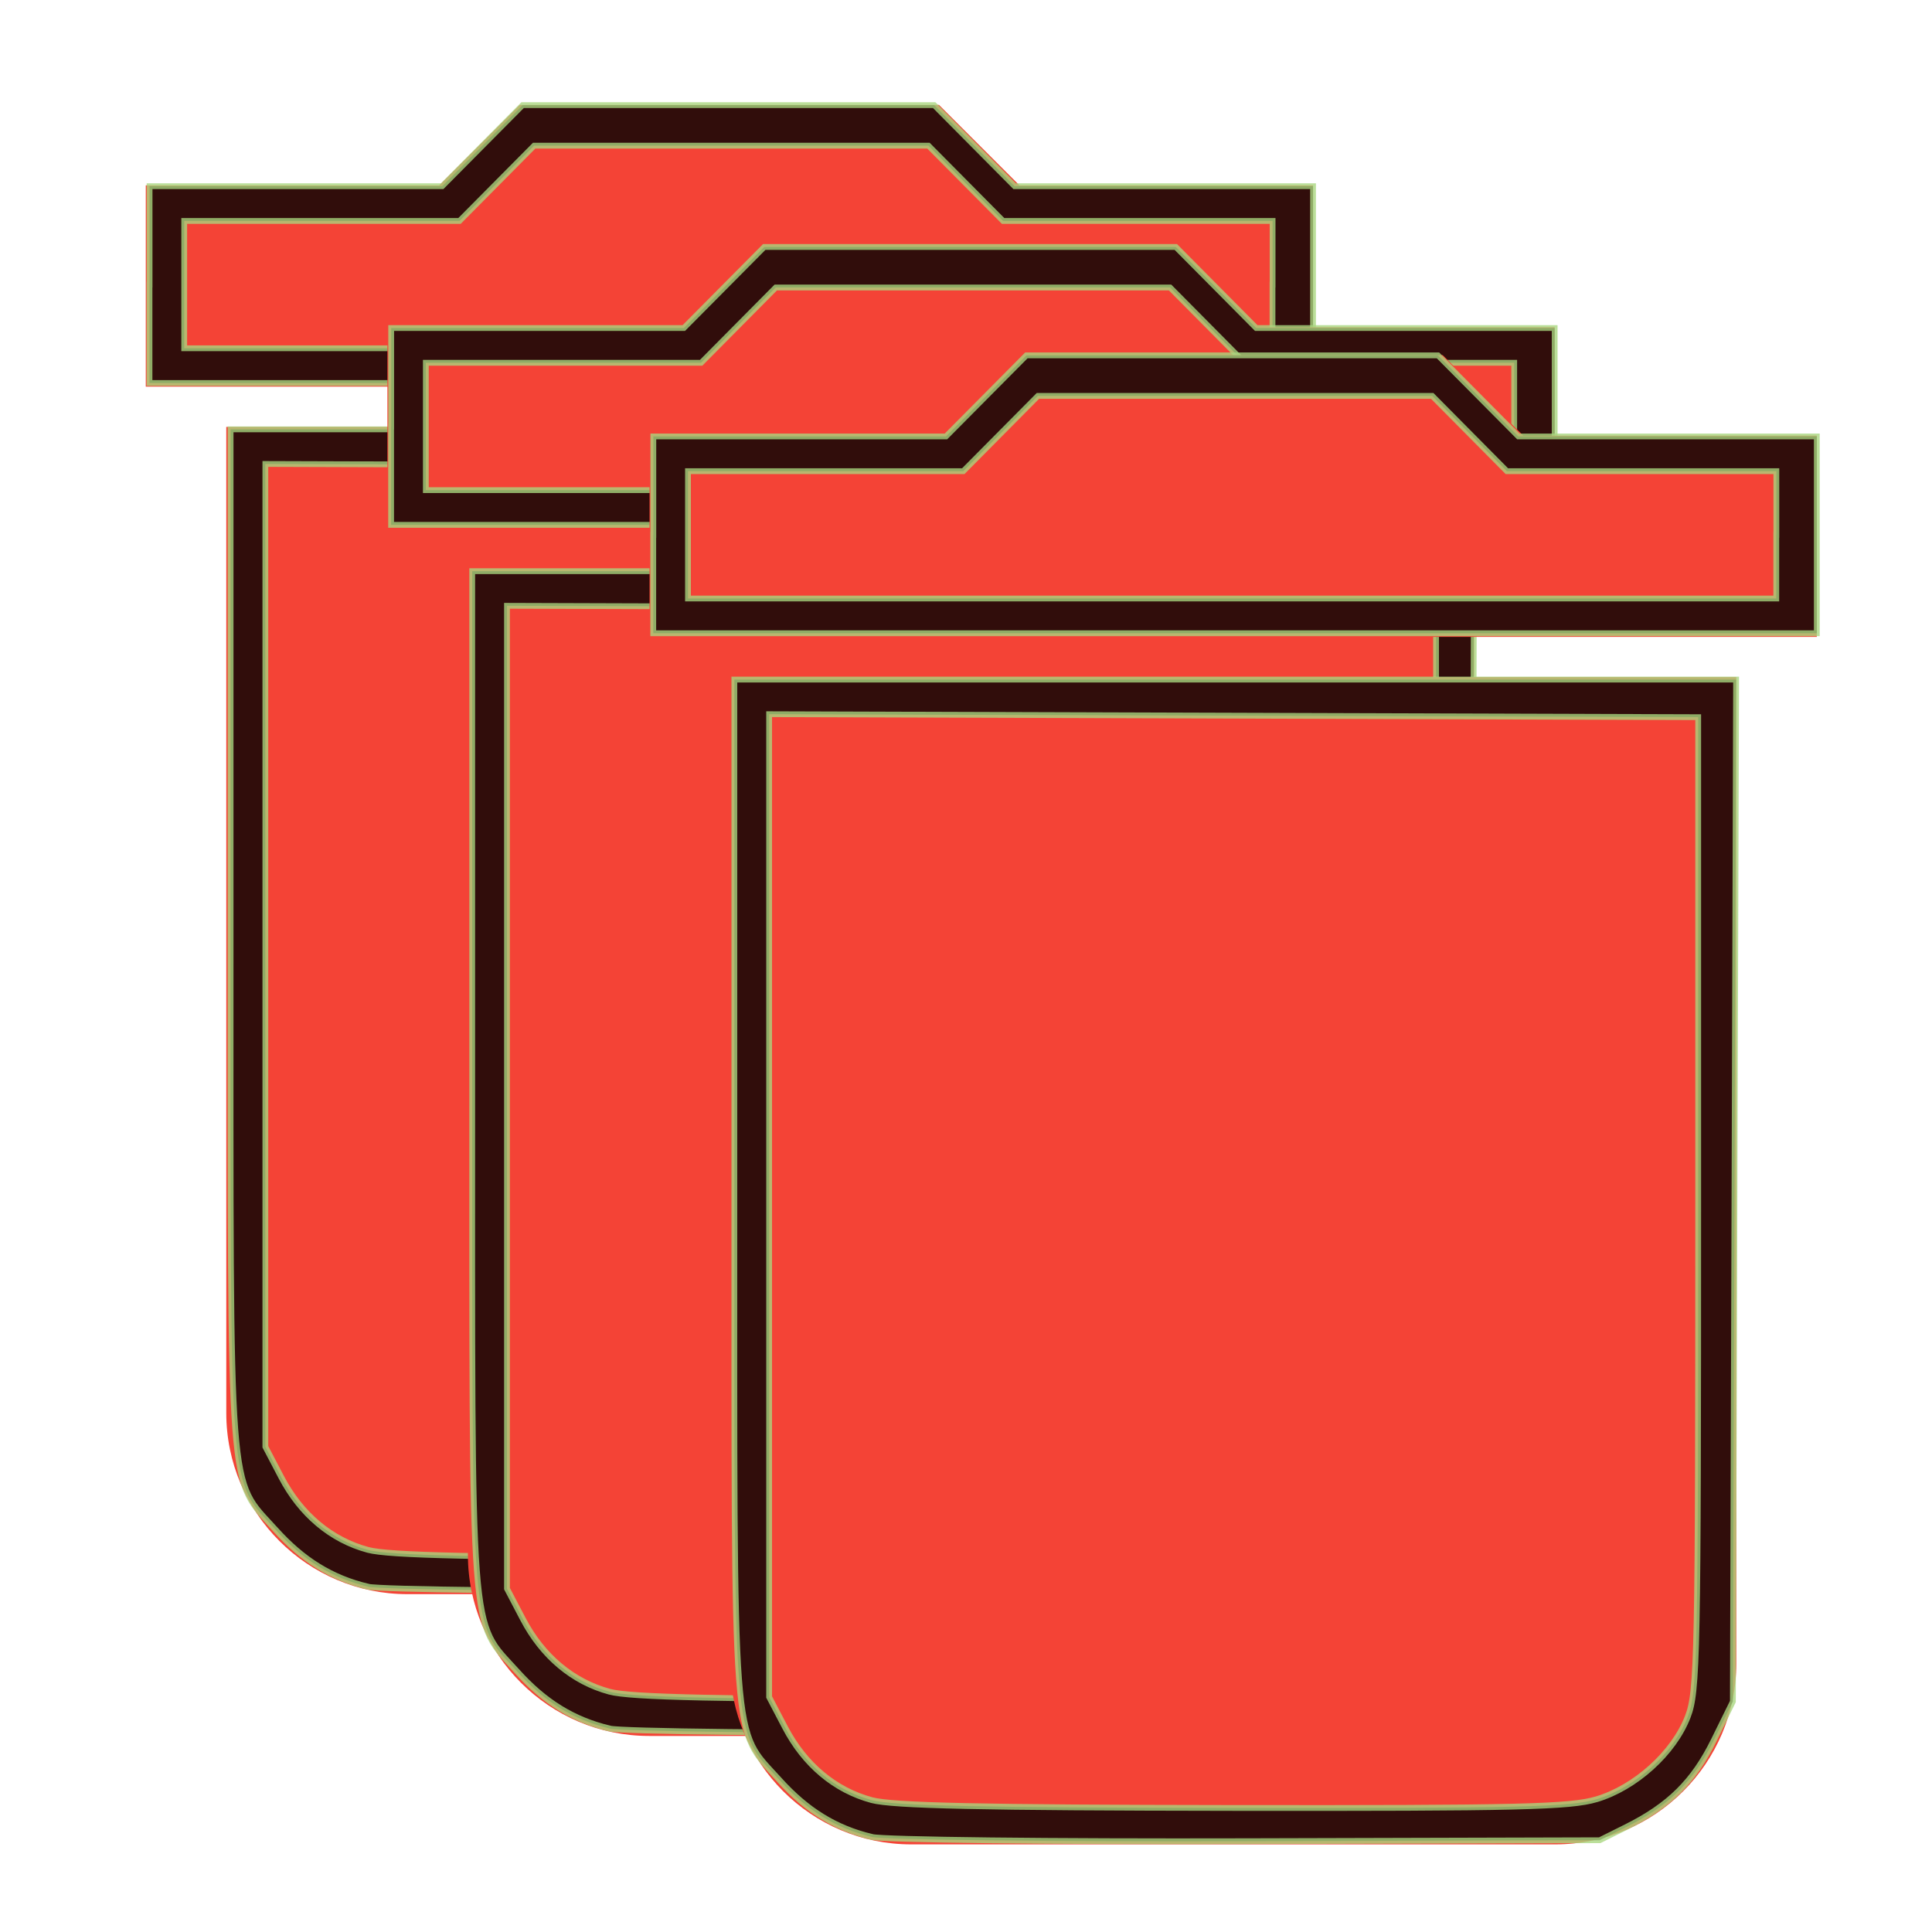 <svg xmlns="http://www.w3.org/2000/svg" xmlns:svg="http://www.w3.org/2000/svg" id="svg2" fill="#F44336" version="1.1" viewBox="0 0 48 48"><path id="path4" d="m 6.122,35.106 c 0,2.21 1.79,4 4,4 l 16,0 c 2.21,0 4,-1.79 4,-4 l 0,-24 -24,0 0,24 z M 32.122,5.106 l -7,0 -2,-2 -10,0 -2,2 -7,0 0,4 28,0 0,-4 z"/><path id="path4-5" fill-opacity="1" fill-rule="nonzero" stroke="none" stroke-dasharray="none" stroke-dashoffset="0" stroke-linecap="butt" stroke-linejoin="miter" stroke-miterlimit="4" stroke-opacity="1" stroke-width="1" d="m 12.913,2.606 -2,2 -7.291,0 0,5 29,0 0,-5 -0.5,0 -6.793,0 -2,-2 -10.416,0 z m 0.416,1 9.584,0 2,2 6.709,0 0,3 -27,0 0,-3 6.707,0 2,-2 z m -7.707,7 0,24.5 c 0,2.48 2.02,4.5 4.5,4.5 l 16,0 c 2.48,0 4.5,-2.02 4.5,-4.5 l 0,-24.5 -25,0 z m 1,1 23,0 0,23.5 c 0,1.94 -1.56,3.5 -3.5,3.5 l -16,0 c -1.94,0 -3.5,-1.56 -3.5,-3.5 l 0,-23.5 z" baseline-shift="baseline" clip-rule="nonzero" color="#000" color-interpolation="sRGB" color-interpolation-filters="linearRGB" color-rendering="auto" direction="ltr" display="inline" enable-background="accumulate" font-family="sans-serif" font-size="medium" font-stretch="normal" font-style="normal" font-variant="normal" font-weight="normal" image-rendering="auto" letter-spacing="normal" opacity="1" overflow="visible" shape-rendering="auto" text-anchor="start" text-decoration="none" text-rendering="auto" visibility="visible" word-spacing="normal" writing-mode="lr-tb" style="line-height:normal;text-indent:0;text-align:start;text-decoration-line:none;text-decoration-style:solid;text-decoration-color:#000;text-transform:none;block-progression:tb;white-space:normal;isolation:auto;mix-blend-mode:normal;solid-color:#000;solid-opacity:1"/><path id="path4214" fill="#000" fill-opacity="1" fill-rule="nonzero" stroke="#a9d67f" stroke-dasharray="none" stroke-dashoffset="0" stroke-linecap="butt" stroke-linejoin="miter" stroke-miterlimit="4" stroke-opacity=".984" stroke-width=".144" d="M 9.143,39.42 C 8.241,39.204 7.528,38.763 6.841,37.999 5.666,36.692 5.729,37.528 5.729,23.297 l 0,-12.63 12.444,0 12.444,0 -0.04,12.695 -0.04,12.695 -0.474,0.963 c -0.505,1.026 -1.11,1.624 -2.182,2.158 l -0.652,0.325 -8.773,0.024 c -4.84,0.013 -9.016,-0.034 -9.314,-0.106 z M 27.146,38.486 c 0.968,-0.288 1.922,-1.149 2.27,-2.051 0.242,-0.628 0.259,-1.457 0.259,-12.753 l 0,-12.081 -11.541,-0.037 -11.541,-0.037 0,12.209 0,12.209 0.396,0.756 c 0.484,0.926 1.24,1.56 2.152,1.805 0.522,0.14 2.695,0.187 8.968,0.195 7.118,0.008 8.386,-0.022 9.038,-0.216 z" color="#000" display="inline" enable-background="accumulate" opacity=".8" overflow="visible" visibility="visible" style="marker:none"/><path id="path4216" fill="#000" fill-opacity="1" fill-rule="nonzero" stroke="#a9d67f" stroke-dasharray="none" stroke-dashoffset="0" stroke-linecap="butt" stroke-linejoin="miter" stroke-miterlimit="4" stroke-opacity=".984" stroke-width=".144" d="m 3.716,7.071 0,-2.445 3.635,0 3.635,0 0.999,-1.007 0.999,-1.007 5.113,0 5.113,0 0.999,1.007 0.999,1.007 3.707,0 3.707,0 0,2.445 0,2.445 -14.454,0 -14.454,0 0,-2.445 z m 27.901,0 0,-1.582 -3.348,0 -3.348,0 -0.927,-0.935 -0.927,-0.935 -4.898,0 -4.898,0 -0.927,0.935 -0.927,0.935 -3.42,0 -3.42,0 0,1.582 0,1.582 13.519,0 13.519,0 0,-1.582 z" color="#000" display="inline" enable-background="accumulate" opacity=".8" overflow="visible" visibility="visible" style="marker:none"/><path id="path4-2" d="m 12.125,38.629 c 0,2.21 1.79,4 4,4 l 16,0 c 2.21,0 4,-1.79 4,-4 l 0,-24 -24,0 0,24 z m 26,-30 -7,0 -2,-2 -10,0 -2,2 -7,0 0,4 28,0 0,-4 z"/><path id="path4-5-7" fill-opacity="1" fill-rule="nonzero" stroke="none" stroke-dasharray="none" stroke-dashoffset="0" stroke-linecap="butt" stroke-linejoin="miter" stroke-miterlimit="4" stroke-opacity="1" stroke-width="1" d="m 18.916,6.129 -2,2 -7.291,0 0,5 29,0 0,-5 -0.5,0 -6.793,0 -2,-2 -10.416,0 z m 0.416,1 9.584,0 2,2 6.709,0 0,3 -27,0 0,-3 6.707,0 2,-2 z m -7.707,7 0,24.5 c 0,2.48 2.02,4.5 4.5,4.5 l 16,0 c 2.48,0 4.5,-2.02 4.5,-4.5 l 0,-24.5 -25,0 z m 1,1 23,0 0,23.5 c 0,1.94 -1.56,3.5 -3.5,3.5 l -16,0 c -1.94,0 -3.5,-1.56 -3.5,-3.5 l 0,-23.5 z" baseline-shift="baseline" clip-rule="nonzero" color="#000" color-interpolation="sRGB" color-interpolation-filters="linearRGB" color-rendering="auto" direction="ltr" display="inline" enable-background="accumulate" font-family="sans-serif" font-size="medium" font-stretch="normal" font-style="normal" font-variant="normal" font-weight="normal" image-rendering="auto" letter-spacing="normal" opacity="1" overflow="visible" shape-rendering="auto" text-anchor="start" text-decoration="none" text-rendering="auto" visibility="visible" word-spacing="normal" writing-mode="lr-tb" style="line-height:normal;text-indent:0;text-align:start;text-decoration-line:none;text-decoration-style:solid;text-decoration-color:#000;text-transform:none;block-progression:tb;white-space:normal;isolation:auto;mix-blend-mode:normal;solid-color:#000;solid-opacity:1"/><path id="path4214-0" fill="#000" fill-opacity="1" fill-rule="nonzero" stroke="#a9d67f" stroke-dasharray="none" stroke-dashoffset="0" stroke-linecap="butt" stroke-linejoin="miter" stroke-miterlimit="4" stroke-opacity=".984" stroke-width=".144" d="M 15.146,42.944 C 14.244,42.727 13.531,42.287 12.844,41.522 11.669,40.215 11.732,41.052 11.732,26.821 l 0,-12.63 12.444,0 12.444,0 -0.04,12.695 -0.04,12.695 -0.474,0.963 c -0.505,1.026 -1.11,1.624 -2.182,2.158 l -0.652,0.325 -8.773,0.024 c -4.84,0.013 -9.016,-0.034 -9.314,-0.106 z M 33.149,42.01 c 0.968,-0.288 1.922,-1.149 2.27,-2.051 0.242,-0.628 0.259,-1.457 0.259,-12.753 l 0,-12.081 -11.541,-0.037 -11.541,-0.037 0,12.209 0,12.209 0.396,0.756 c 0.484,0.926 1.24,1.56 2.152,1.805 0.522,0.14 2.695,0.187 8.968,0.195 7.118,0.008 8.386,-0.022 9.038,-0.216 z" color="#000" display="inline" enable-background="accumulate" opacity=".8" overflow="visible" visibility="visible" style="marker:none"/><path id="path4216-9" fill="#000" fill-opacity="1" fill-rule="nonzero" stroke="#a9d67f" stroke-dasharray="none" stroke-dashoffset="0" stroke-linecap="butt" stroke-linejoin="miter" stroke-miterlimit="4" stroke-opacity=".984" stroke-width=".144" d="m 9.719,10.595 0,-2.445 3.635,0 3.635,0 0.999,-1.007 0.999,-1.007 5.113,0 5.113,0 0.999,1.007 0.999,1.007 3.707,0 3.707,0 0,2.445 0,2.445 -14.454,0 -14.454,0 0,-2.445 z m 27.901,0 0,-1.582 -3.348,0 -3.348,0 -0.927,-0.935 -0.927,-0.935 -4.898,0 -4.898,0 -0.927,0.935 -0.927,0.935 -3.42,0 -3.42,0 0,1.582 0,1.582 13.519,0 13.519,0 0,-1.582 z" color="#000" display="inline" enable-background="accumulate" opacity=".8" overflow="visible" visibility="visible" style="marker:none"/><path id="path4-6" d="m 18.638,41.323 c 0,2.21 1.79,4 4,4 l 16,0 c 2.21,0 4,-1.79 4,-4 l 0,-24 -24,0 0,24 z m 26,-30 -7,0 -2,-2 -10,0 -2,2 -7,0 0,4 28,0 0,-4 z"/><path id="path4-5-1" fill-opacity="1" fill-rule="nonzero" stroke="none" stroke-dasharray="none" stroke-dashoffset="0" stroke-linecap="butt" stroke-linejoin="miter" stroke-miterlimit="4" stroke-opacity="1" stroke-width="1" d="m 25.429,8.823 -2,2 -7.291,0 0,5 29,0 0,-5 -0.5,0 -6.793,0 -2,-2 -10.416,0 z m 0.416,1 9.584,0 2,2 6.709,0 0,3 -27,0 0,-3 6.707,0 2,-2 z m -7.707,7 0,24.5 c 0,2.48 2.02,4.5 4.5,4.5 l 16,0 c 2.48,0 4.5,-2.02 4.5,-4.5 l 0,-24.5 -25,0 z m 1,1 23,0 0,23.5 c 0,1.94 -1.56,3.5 -3.5,3.5 l -16,0 c -1.94,0 -3.5,-1.56 -3.5,-3.5 l 0,-23.5 z" baseline-shift="baseline" clip-rule="nonzero" color="#000" color-interpolation="sRGB" color-interpolation-filters="linearRGB" color-rendering="auto" direction="ltr" display="inline" enable-background="accumulate" font-family="sans-serif" font-size="medium" font-stretch="normal" font-style="normal" font-variant="normal" font-weight="normal" image-rendering="auto" letter-spacing="normal" opacity="1" overflow="visible" shape-rendering="auto" text-anchor="start" text-decoration="none" text-rendering="auto" visibility="visible" word-spacing="normal" writing-mode="lr-tb" style="line-height:normal;text-indent:0;text-align:start;text-decoration-line:none;text-decoration-style:solid;text-decoration-color:#000;text-transform:none;block-progression:tb;white-space:normal;isolation:auto;mix-blend-mode:normal;solid-color:#000;solid-opacity:1"/><path id="path4214-8" fill="#000" fill-opacity="1" fill-rule="nonzero" stroke="#a9d67f" stroke-dasharray="none" stroke-dashoffset="0" stroke-linecap="butt" stroke-linejoin="miter" stroke-miterlimit="4" stroke-opacity=".984" stroke-width=".144" d="m 21.659,45.637 c -0.901,-0.217 -1.614,-0.657 -2.302,-1.422 -1.175,-1.307 -1.112,-0.47 -1.112,-14.701 l 0,-12.63 12.444,0 12.444,0 -0.04,12.695 -0.04,12.695 -0.474,0.963 c -0.505,1.026 -1.11,1.624 -2.182,2.158 l -0.652,0.325 -8.773,0.024 c -4.84,0.013 -9.016,-0.034 -9.314,-0.106 z m 18.003,-0.934 c 0.968,-0.288 1.922,-1.149 2.27,-2.051 0.242,-0.628 0.259,-1.457 0.259,-12.753 l 0,-12.081 -11.541,-0.037 -11.541,-0.037 0,12.209 0,12.209 0.396,0.756 c 0.484,0.926 1.24,1.56 2.152,1.805 0.522,0.14 2.695,0.187 8.968,0.195 7.118,0.008 8.386,-0.022 9.038,-0.216 z" color="#000" display="inline" enable-background="accumulate" opacity=".8" overflow="visible" visibility="visible" style="marker:none"/><path id="path4216-7" fill="#000" fill-opacity="1" fill-rule="nonzero" stroke="#a9d67f" stroke-dasharray="none" stroke-dashoffset="0" stroke-linecap="butt" stroke-linejoin="miter" stroke-miterlimit="4" stroke-opacity=".984" stroke-width=".144" d="m 16.232,13.288 0,-2.445 3.635,0 3.635,0 0.999,-1.007 0.999,-1.007 5.113,0 5.113,0 0.999,1.007 0.999,1.007 3.707,0 3.707,0 0,2.445 0,2.445 -14.454,0 -14.454,0 0,-2.445 z m 27.901,0 0,-1.582 -3.348,0 -3.348,0 -0.927,-0.935 -0.927,-0.935 -4.898,0 -4.898,0 -0.927,0.935 -0.927,0.935 -3.42,0 -3.42,0 0,1.582 0,1.582 13.519,0 13.519,0 0,-1.582 z" color="#000" display="inline" enable-background="accumulate" opacity=".8" overflow="visible" visibility="visible" style="marker:none"/></svg>
